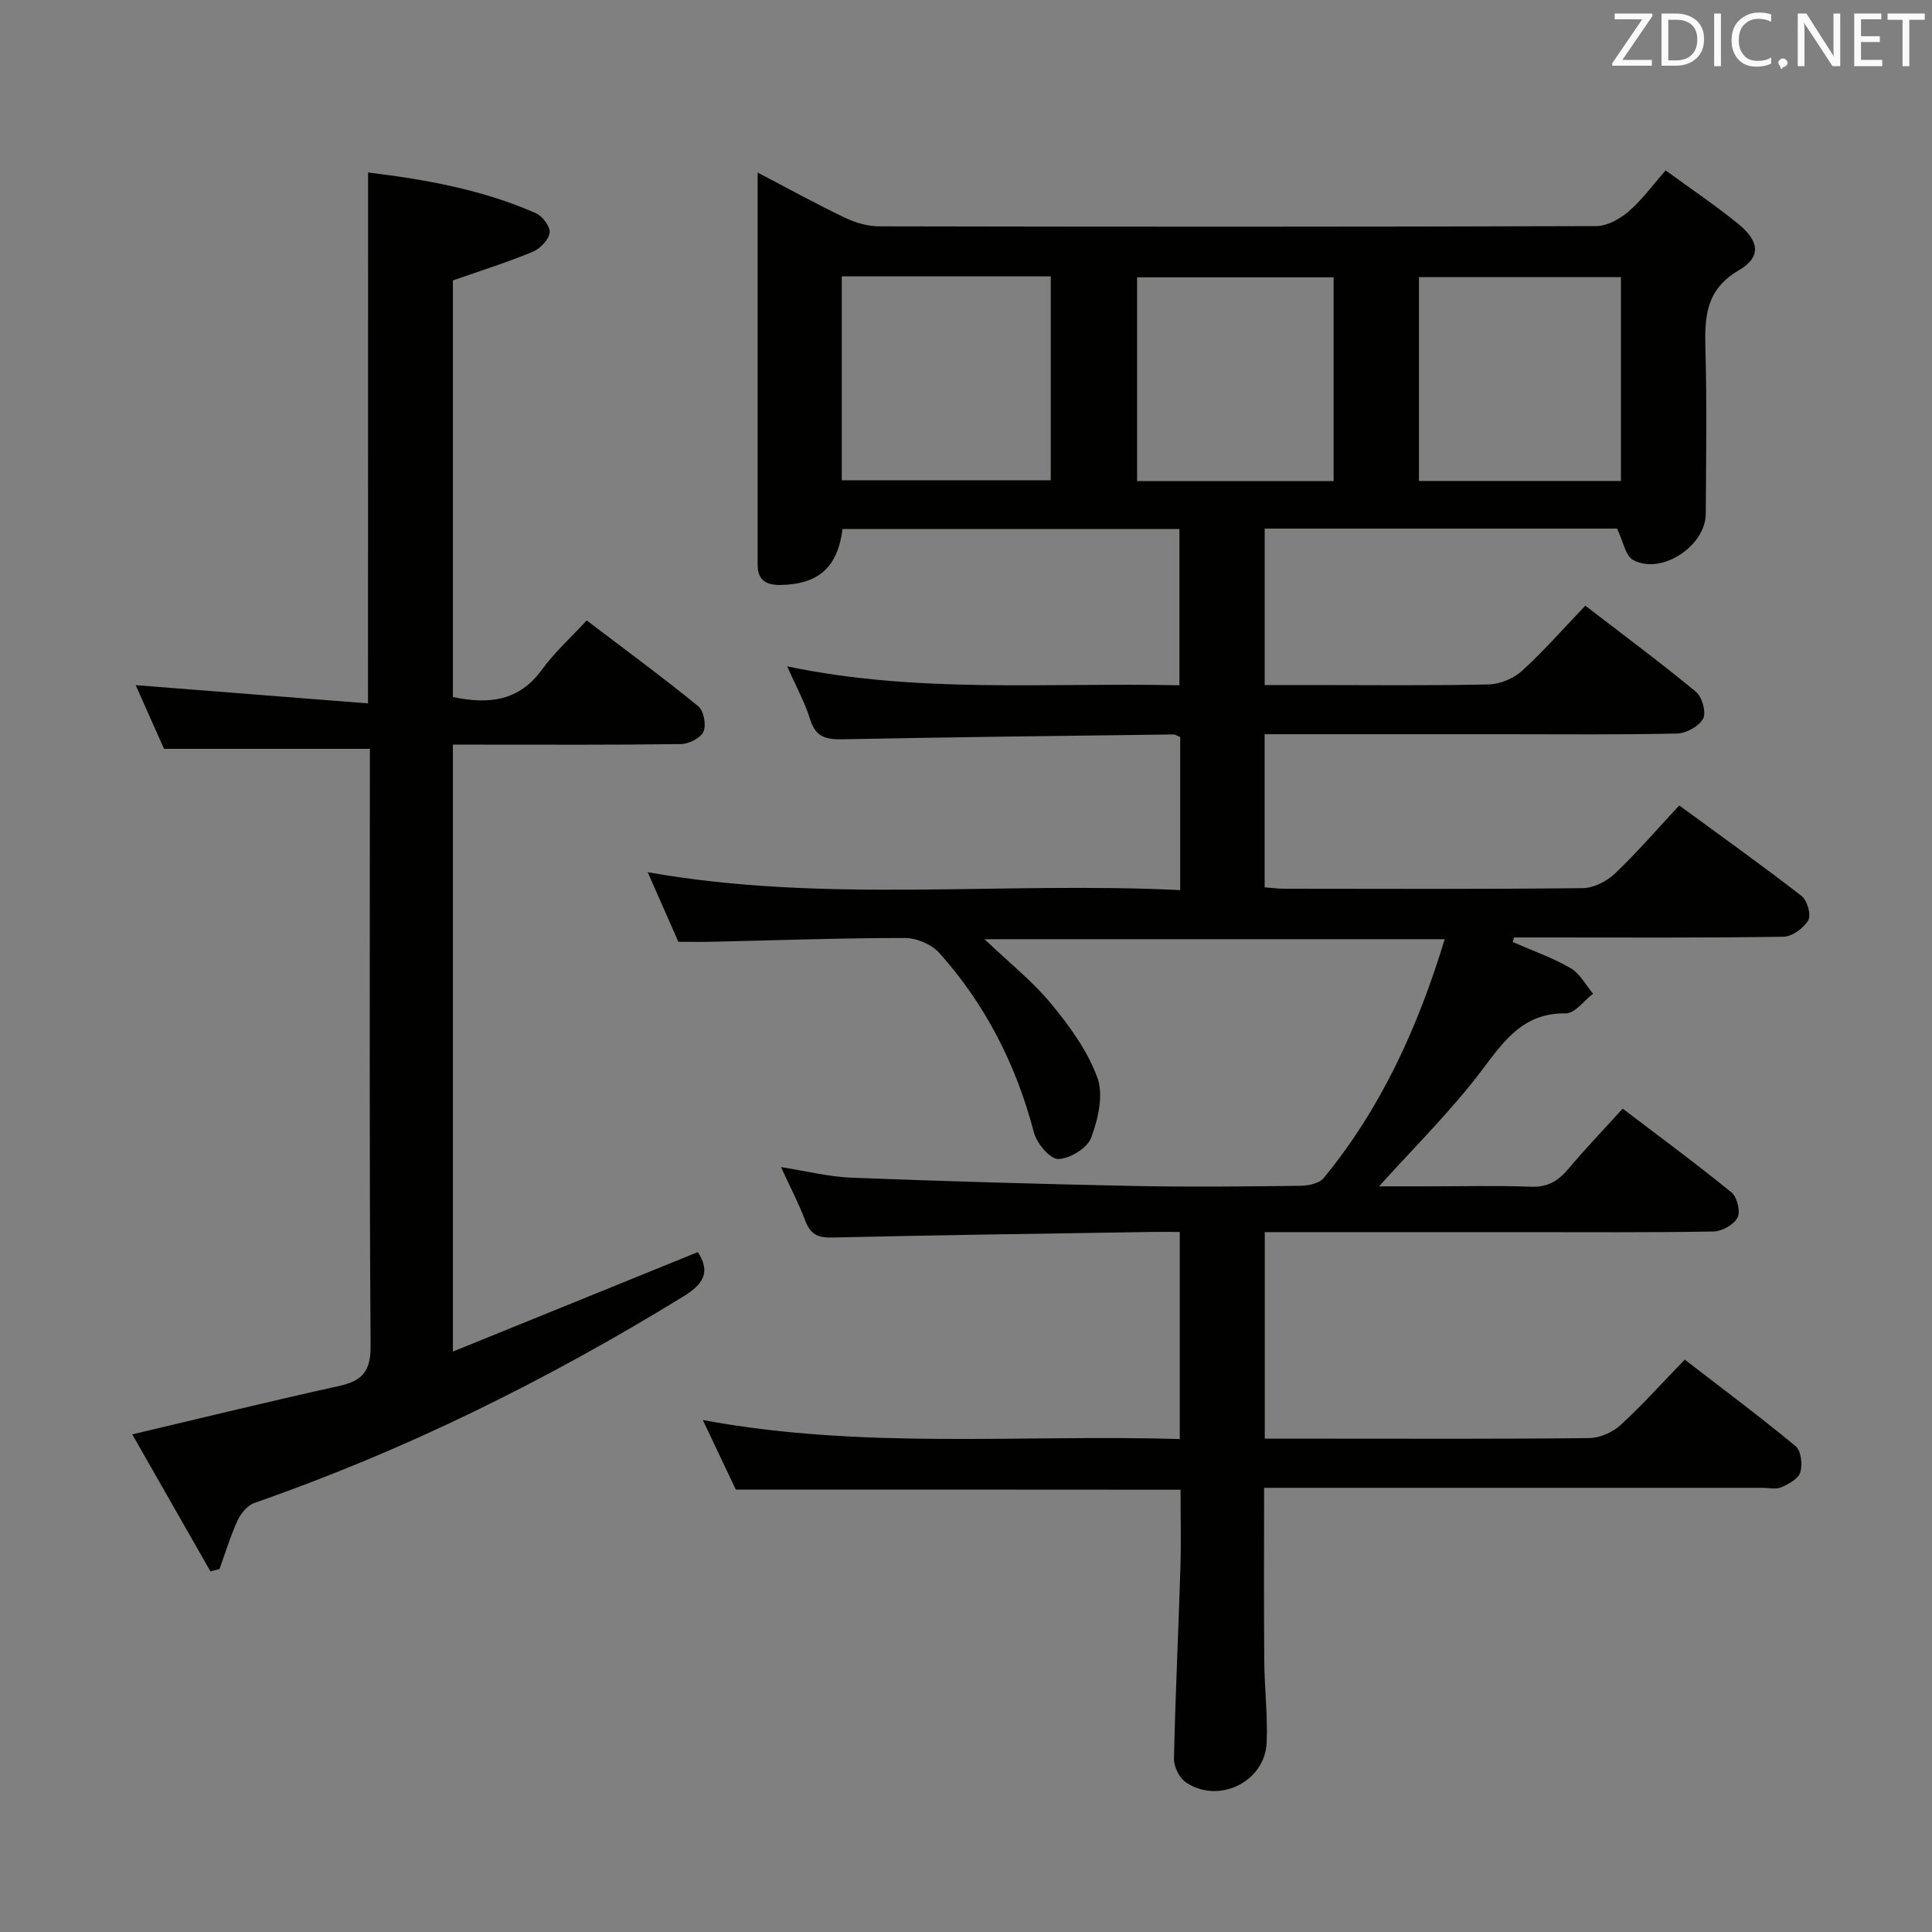 <svg enable-background="new 0 0 400 400" viewBox="0 0 400 400" xmlns="http://www.w3.org/2000/svg"><rect x="0" y="0" width="400" height="400" fill="#808080" stroke="none"/><path d="m152.34 308.4c-2.1-4.43-4.3-9.05-6.83-14.4 33.12 6.17 65.81 2.95 98.75 3.94 0-14.53 0-28.44 0-42.88-2.04 0-3.82-.02-5.6 0-22.14.35-44.29.64-66.42 1.16-3.01.07-4.48-.75-5.52-3.5-1.35-3.55-3.11-6.93-5.02-11.08 5.29.82 9.93 2.01 14.62 2.19 19.45.75 38.91 1.31 58.36 1.71 11.49.24 23 .11 34.5-.03 1.66-.02 3.93-.47 4.86-1.59 11.89-14.47 19.49-31.12 25.07-49.47-31.95 0-63.25 0-95.28 0 4.93 4.7 9.87 8.62 13.81 13.38 3.83 4.63 7.56 9.77 9.57 15.33 1.3 3.59.13 8.59-1.31 12.43-.8 2.13-4.43 4.33-6.82 4.37-1.7.02-4.44-3.25-5.02-5.5-3.65-13.95-9.99-26.44-19.57-37.15-1.59-1.78-4.7-3.11-7.1-3.11-13.31 0-26.62.48-39.93.78-2.32.05-4.63.01-7.01.01-2.13-4.83-4.2-9.53-6.35-14.41 36.65 6.51 73.38 1.88 110.25 3.71 0-11.08 0-21.35 0-31.69-.56-.22-.99-.55-1.43-.54-22.81.29-45.62.55-68.43 1-3.38.07-5.6-.4-6.74-4.06-1.13-3.62-2.99-7.01-4.77-11.04 27.02 5.69 53.95 3.33 81.21 3.92 0-10.91 0-21.46 0-32.36-23.33 0-46.55 0-69.75 0-1.01 7.92-4.93 11.4-12.69 11.59-2.95.07-4.89-.85-4.89-4.16 0-26.81 0-53.62 0-81.22 6.38 3.33 12.15 6.51 18.08 9.35 2.16 1.03 4.7 1.78 7.07 1.78 49.5.1 99 .12 148.49-.05 2.26-.01 4.88-1.48 6.69-3.03 2.73-2.34 4.89-5.35 7.66-8.5 5.21 3.8 10.3 7.22 15.04 11.08 4.41 3.6 4.79 6.86.1 9.61-6.89 4.04-7.08 9.73-6.9 16.42.32 11.32.13 22.66.07 34-.04 6.67-9.21 12.71-15.02 9.56-1.63-.88-2.09-3.93-3.34-6.51-23.65 0-48.1 0-72.96 0v32.39h9.91c12.17 0 24.34.15 36.5-.13 2.34-.05 5.13-1.23 6.87-2.81 4.54-4.14 8.6-8.79 13.1-13.49 8.02 6.17 15.63 11.81 22.92 17.84 1.27 1.05 2.16 4.27 1.47 5.55-.84 1.58-3.5 3.04-5.4 3.08-11.99.27-24 .14-36 .14-16.32 0-32.64 0-49.38 0v31.7c1.34.1 2.61.28 3.89.29 20.67.02 41.33.11 62-.12 2.26-.03 4.97-1.43 6.66-3.04 4.57-4.35 8.7-9.15 13.29-14.08 8.54 6.26 17.07 12.34 25.34 18.75 1.16.9 2.01 3.92 1.37 5.02-.95 1.63-3.33 3.38-5.12 3.41-16.5.26-33 .15-49.5.15-2.1 0-4.2 0-6.3 0-.08.32-.17.63-.25.95 4.01 1.76 8.19 3.22 11.96 5.4 1.93 1.11 3.13 3.49 4.66 5.29-1.88 1.43-3.78 4.1-5.63 4.08-8.73-.13-12.67 5.5-17.29 11.63-6.44 8.55-14.16 16.13-21.39 24.18h9.92c7.17 0 14.34-.19 21.5.08 3.38.13 5.58-1.11 7.66-3.57 3.53-4.19 7.32-8.15 11.36-12.6 7.61 5.79 15.22 11.39 22.53 17.35 1.17.95 1.89 3.96 1.25 5.21-.76 1.47-3.22 2.85-4.96 2.88-13.33.23-26.66.13-40 .13-17.49 0-34.98 0-52.92 0v42.76h12.65c18.17 0 36.33.09 54.5-.12 2.19-.03 4.82-1.16 6.45-2.65 4.54-4.15 8.66-8.76 13.35-13.6 7.91 6.11 15.6 11.84 22.97 17.94 1.12.93 1.44 3.78.96 5.39-.4 1.33-2.4 2.43-3.93 3.1-1.12.49-2.63.12-3.96.12-32.5 0-65 0-97.5 0-1.8 0-3.59 0-5.63 0 0 12.25-.06 24.03.03 35.81.04 5.65.74 11.32.5 16.95-.35 8.11-9.93 12.8-16.71 8.23-1.36-.91-2.52-3.26-2.48-4.91.28-13.14.92-26.26 1.33-39.4.17-5.45.03-10.9.03-16.29-30.77-.03-61.07-.03-92.08-.03zm21.94-251.18v42.21h43.27c0-14.29 0-28.17 0-42.21-14.5 0-28.62 0-43.27 0zm161.32 42.36c0-14.5 0-28.4 0-42.2-14.16 0-27.91 0-41.82 0v42.2zm-59.49.03c0-14.33 0-28.32 0-42.19-13.88 0-27.28 0-40.69 0v42.19z" fill="#010100"/><path d="m76.21 35.71c12.06 1.47 23.75 3.58 34.76 8.44 1.36.6 3.02 2.84 2.83 4.06-.23 1.49-2.01 3.31-3.54 3.94-5.32 2.19-10.83 3.93-16.49 5.91v86.25c7.44 1.57 13.68.86 18.41-5.64 2.62-3.6 6-6.65 9.29-10.22 8.17 6.21 15.78 11.81 23.1 17.77 1.14.93 1.68 3.86 1.08 5.25-.57 1.32-2.99 2.55-4.62 2.58-13.83.2-27.66.12-41.5.12-1.8 0-3.6 0-5.76 0v125.66c17.2-6.99 33.97-13.8 50.71-20.6 2.74 4.22 1.07 6.7-3.08 9.24-28.13 17.27-57.53 31.84-88.74 42.7-1.42.49-2.78 2.13-3.45 3.58-1.5 3.25-2.54 6.72-3.76 10.1-.63.16-1.25.33-1.88.49-5.4-9.46-10.8-18.92-16.19-28.37 14.81-3.49 28.79-6.92 42.83-10.02 4.78-1.06 6.56-3.03 6.52-8.3-.28-39.33-.15-78.66-.15-117.99 0-1.96 0-3.92 0-5.62-14.33 0-28.06 0-42.62 0-1.68-3.78-3.82-8.57-5.87-13.19 15.98 1.26 31.85 2.5 48.1 3.78.02-37.21.02-73.12.02-109.92z" fill="#010100"/><g fill="#fafafb"><path d="m342.2 3.2-6.3 9.2h6.1v1.2h-8.2v-.5l6.2-9.1h-5.7v-1.2h7.8v.4z"/><path d="m344 13.7v-10.9h3.1c1.6 0 3 .5 4.1 1.4 1.1 1 1.6 2.2 1.6 3.9s-.5 3-1.6 4-2.5 1.5-4.2 1.5h-3zm1.4-9.6v8.4h1.6c1.4 0 2.5-.4 3.2-1.1.8-.8 1.2-1.8 1.2-3.2s-.4-2.4-1.2-3.1-1.8-1-3.1-1z"/><path d="m356.3 2.8v10.9h-1.4v-10.9z"/><path d="m366.6 13.2c-.8.4-1.8.6-3 .6-1.6 0-2.8-.5-3.7-1.5s-1.4-2.3-1.4-3.9c0-1.7.5-3.2 1.6-4.2s2.4-1.6 4-1.6c1 0 1.9.1 2.6.4v1.5c-.8-.4-1.6-.6-2.6-.6-1.2 0-2.2.4-3 1.2s-1.1 1.9-1.1 3.3c0 1.3.4 2.3 1.1 3.1s1.6 1.1 2.8 1.1c1.1 0 2-.2 2.8-.7v1.3z"/><path d="m368.2 13c0-.3.1-.5.3-.6.2-.2.4-.3.6-.3.3 0 .5.1.7.3s.3.4.3.6-.1.5-.3.6c-.2.2-.4.3-.7.3-.3 1-.5-.1-.6-.3-.2-.2-.3-.4-.3-.6z"/><path d="m381.1 13.7h-1.7l-5.5-8.4c-.2-.2-.3-.5-.4-.7 0 .2.1.8.1 1.5v7.6h-1.4v-10.9h1.8l5.3 8.3c.3.4.4.6.4.8 0-.3-.1-.8-.1-1.6v-7.5h1.4v10.9z"/><path d="m389.7 13.7h-5.8v-10.9h5.6v1.2h-4.2v3.5h3.9v1.2h-3.9v3.7h4.4z"/><path d="m398.4 4.1h-3.1v9.6h-1.4v-9.6h-3.1v-1.3h7.7v1.3z"/></g></svg>